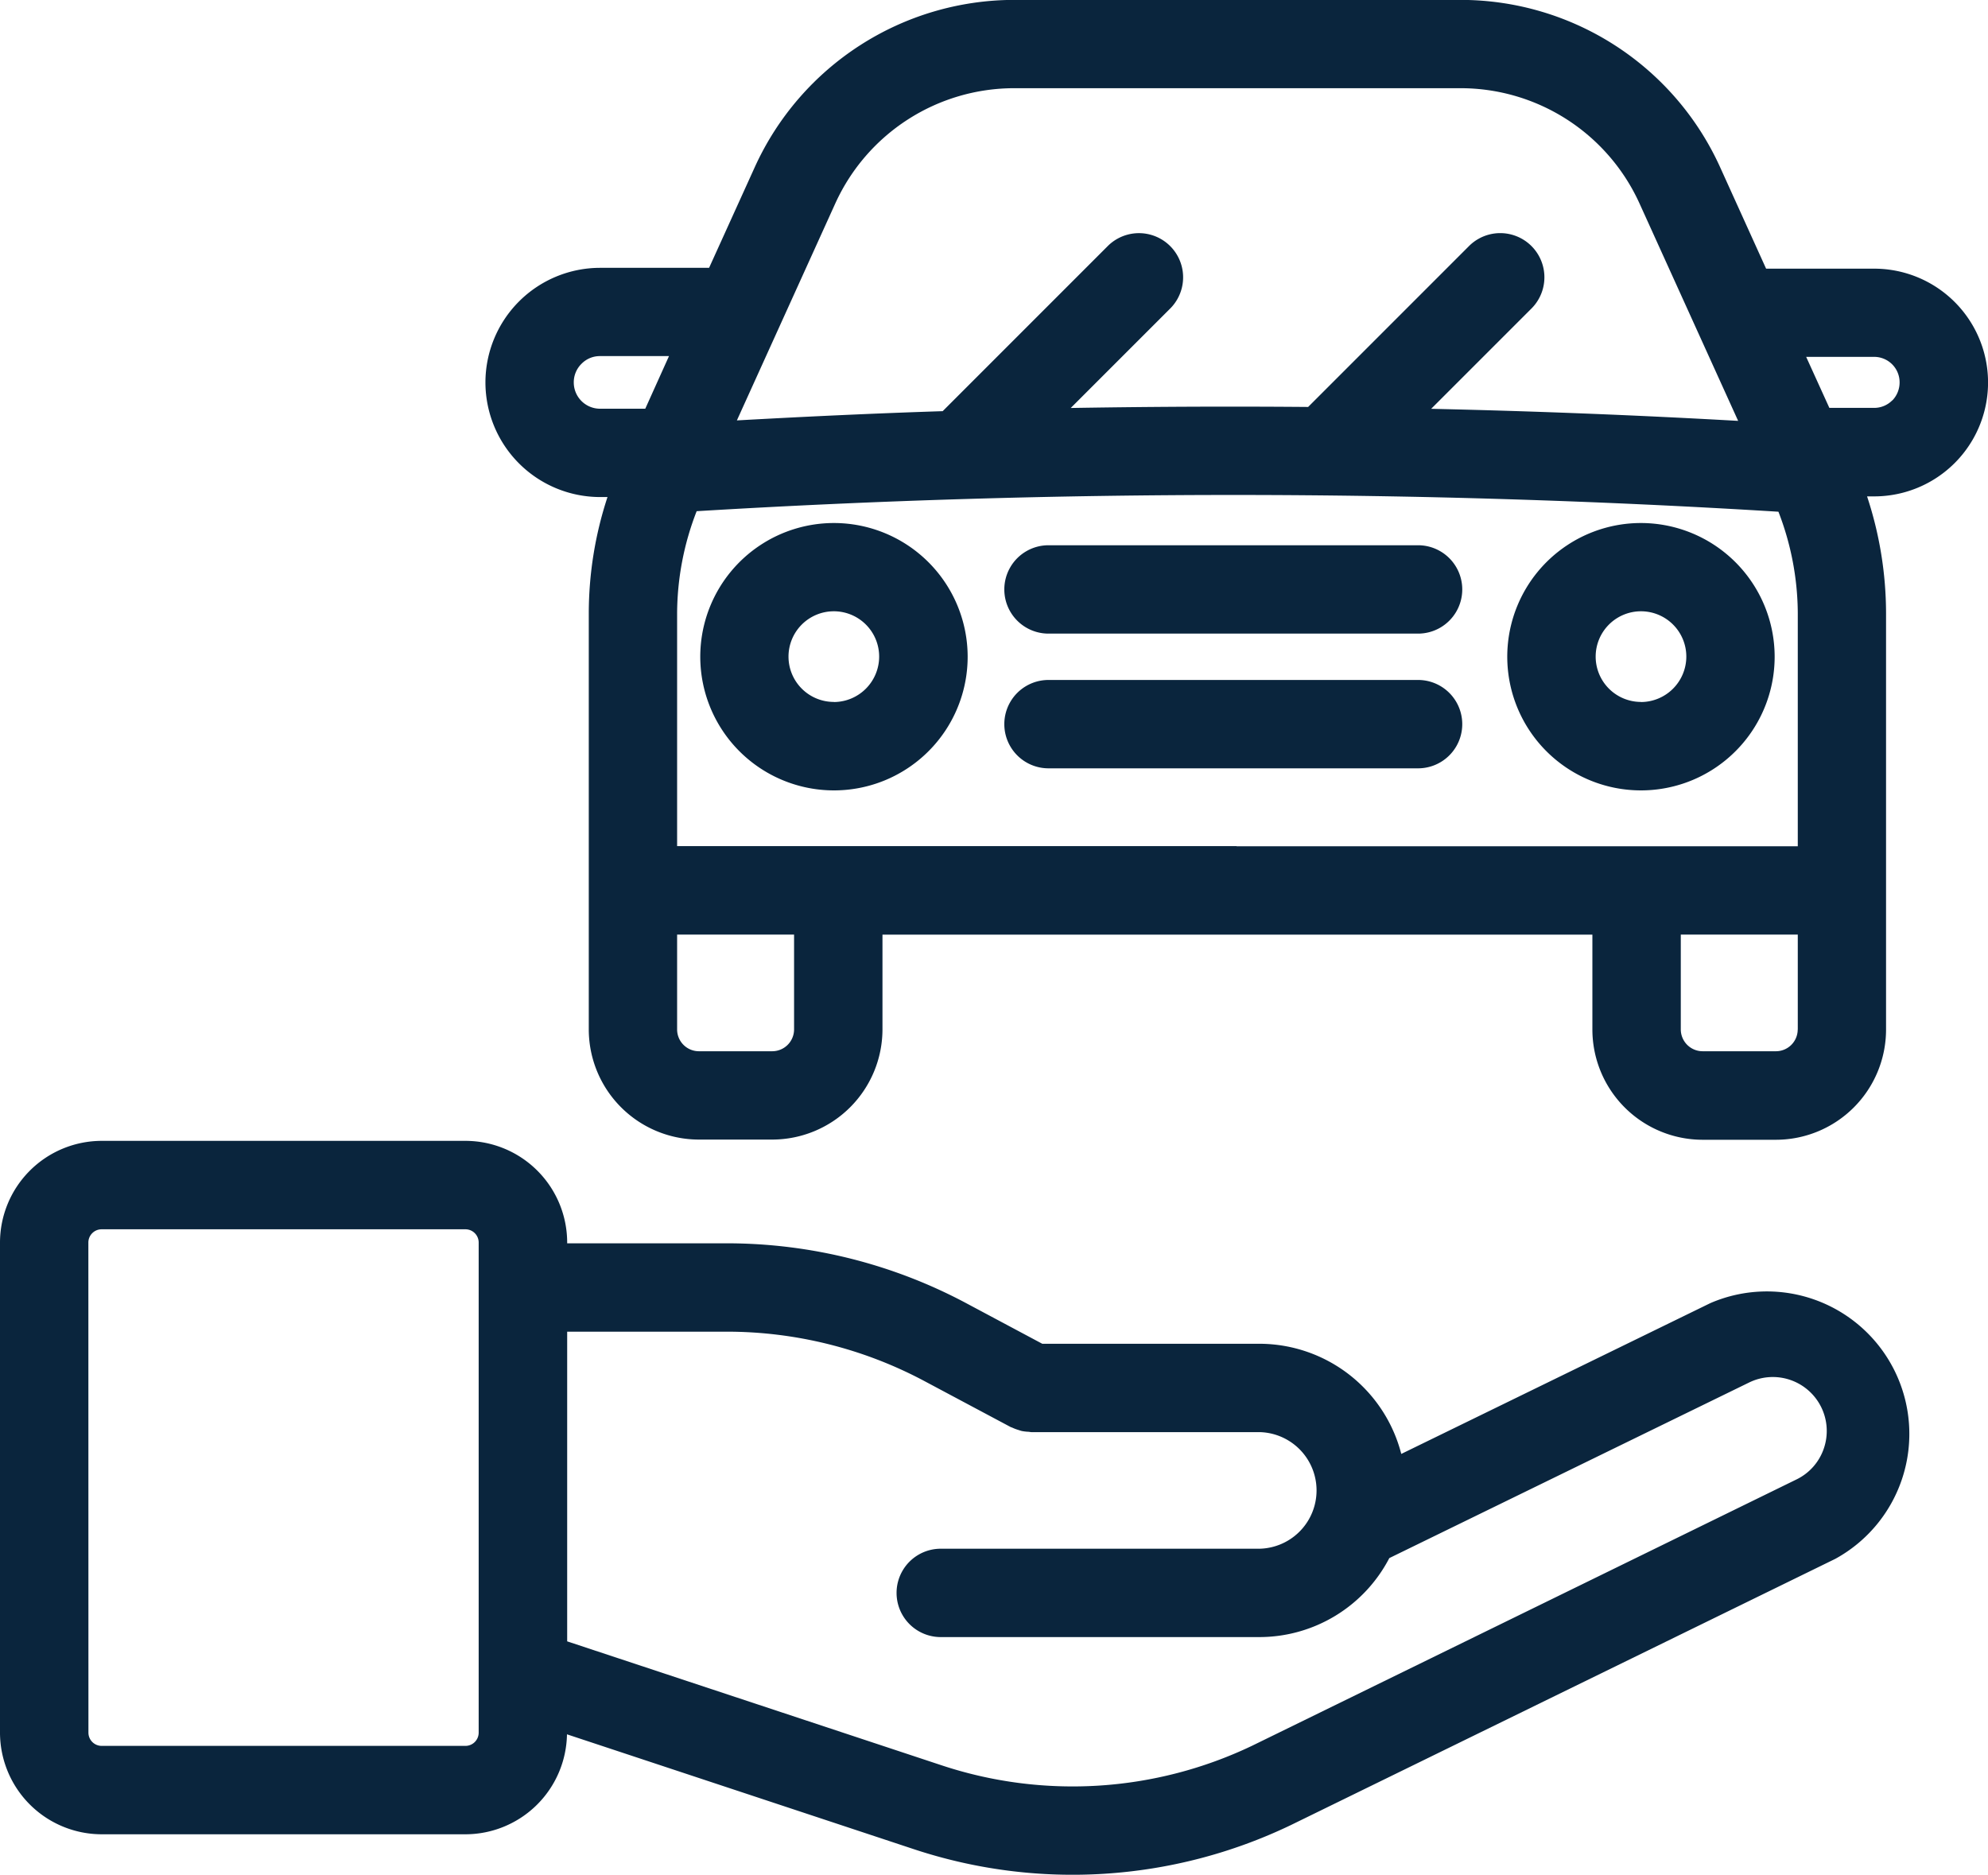 <svg id="noun_rent_1839731" xmlns="http://www.w3.org/2000/svg" width="60" height="56.587" viewBox="0 0 60 56.587">
  <defs>
    <style>
      .cls-1 {
        fill: #0a253d;
      }
    </style>
  </defs>
  <g id="Group_389" data-name="Group 389">
    <path id="Path_361" data-name="Path 361" class="cls-1" d="M8.069,80.144h10.98a3.069,3.069,0,0,0,3.063-3.017l10.446,3.459a15.229,15.229,0,0,0,11.4-.719L60.393,71.83a4.3,4.3,0,0,0-3.77-7.719l-9.331,4.553a4.428,4.428,0,0,0-4.28-3.325H36.457l-2.309-1.232a15.354,15.354,0,0,0-7.2-1.8H22.118v-.023a3.072,3.072,0,0,0-3.069-3.069H8.069A3.073,3.073,0,0,0,5,62.284V77.076A3.072,3.072,0,0,0,8.069,80.144ZM26.943,64.974a12.683,12.683,0,0,1,5.949,1.487L35.5,67.851c.016.009.033.011.05.019a1.289,1.289,0,0,0,.181.069c.036.011.071.025.108.033a1.291,1.291,0,0,0,.192.023c.032,0,.063.011.1.011l.015,0h6.871a1.76,1.76,0,0,1,0,3.519H33.393a1.333,1.333,0,0,0,0,2.667H43.01a4.423,4.423,0,0,0,3.921-2.384l10.86-5.3A1.628,1.628,0,0,1,60.045,68.5a1.614,1.614,0,0,1-.825.934L42.8,77.467a12.567,12.567,0,0,1-9.4.589L22.118,74.321V64.974ZM7.667,62.284a.4.4,0,0,1,.4-.4h10.98a.4.4,0,0,1,.4.4V77.076a.4.4,0,0,1-.4.4H8.069a.4.4,0,0,1-.4-.4Z" transform="translate(-5 -24.781)"/>
    <path id="Path_362" data-name="Path 362" class="cls-1" d="M40.734,31.243a4.035,4.035,0,1,0,4.037,4.032A4.039,4.039,0,0,0,40.734,31.243Zm0,5.4A1.368,1.368,0,1,1,42.1,35.275,1.373,1.373,0,0,1,40.734,36.646Z" transform="translate(-15.566 -15.457)"/>
    <path id="Path_363" data-name="Path 363" class="cls-1" d="M77.268,31.243a4.035,4.035,0,1,0,4.037,4.032A4.039,4.039,0,0,0,77.268,31.243Zm0,5.4a1.368,1.368,0,1,1,1.371-1.371A1.373,1.373,0,0,1,77.268,36.646Z" transform="translate(-27.744 -15.457)"/>
    <path id="Path_364" data-name="Path 364" class="cls-1" d="M62.954,38.348H51.8a1.333,1.333,0,0,0,0,2.667H62.954a1.333,1.333,0,1,0,0-2.667Z" transform="translate(-20.155 -17.825)"/>
    <path id="Path_365" data-name="Path 365" class="cls-1" d="M62.954,32.25H51.8a1.333,1.333,0,0,0,0,2.667H62.954a1.333,1.333,0,1,0,0-2.667Z" transform="translate(-20.155 -15.793)"/>
    <path id="Path_366" data-name="Path 366" class="cls-1" d="M68.891,15.673H65.628L64.235,12.6a8.6,8.6,0,0,0-7.823-5.039H42.932A8.607,8.607,0,0,0,35.109,12.6l-1.383,3.048H30.435a3.462,3.462,0,0,0-3.459,3.459,3.463,3.463,0,0,0,3.459,3.459h.225a11.259,11.259,0,0,0-.565,3.5v12.57a3.327,3.327,0,0,0,3.323,3.323H35.63a3.33,3.33,0,0,0,3.329-3.323V35.773H60.385v2.869a3.33,3.33,0,0,0,3.329,3.323h2.211a3.327,3.327,0,0,0,3.323-3.323V26.071a11.27,11.27,0,0,0-.573-3.525h.215a3.436,3.436,0,0,0,0-6.873ZM37.537,13.7a5.934,5.934,0,0,1,5.395-3.474H56.411A5.932,5.932,0,0,1,61.805,13.7l2.979,6.567q-4.62-.261-9.265-.364l3.039-3.039a1.333,1.333,0,0,0-1.885-1.885l-4.867,4.868q-3.583-.03-7.165.031l3.013-3.013a1.333,1.333,0,0,0-1.885-1.885l-4.984,4.985-.007.009c-2.075.067-4.145.164-6.213.279Zm-7.895,5.405a.783.783,0,0,1,.239-.566.77.77,0,0,1,.554-.227h2.081L31.8,19.9H30.435A.793.793,0,0,1,29.642,19.109Zm6.649,19.531a.66.66,0,0,1-.662.657H33.418a.658.658,0,0,1-.657-.657V35.772h3.53v2.869Zm13.355-5.535H32.761V26.071a8.573,8.573,0,0,1,.59-3.078A268.061,268.061,0,0,1,66,23.009a8.576,8.576,0,0,1,.584,3.062v7.035H49.647Zm16.936,5.535a.658.658,0,0,1-.657.657H63.715a.66.66,0,0,1-.662-.657V35.772h3.531v2.869Zm2.854-18.989a.766.766,0,0,1-.545.228H67.537l-.7-1.54h2.053a.768.768,0,0,1,.767.767A.78.78,0,0,1,69.437,19.651Z" transform="translate(-12.325 -7.564)"/>
  </g>
</svg>
